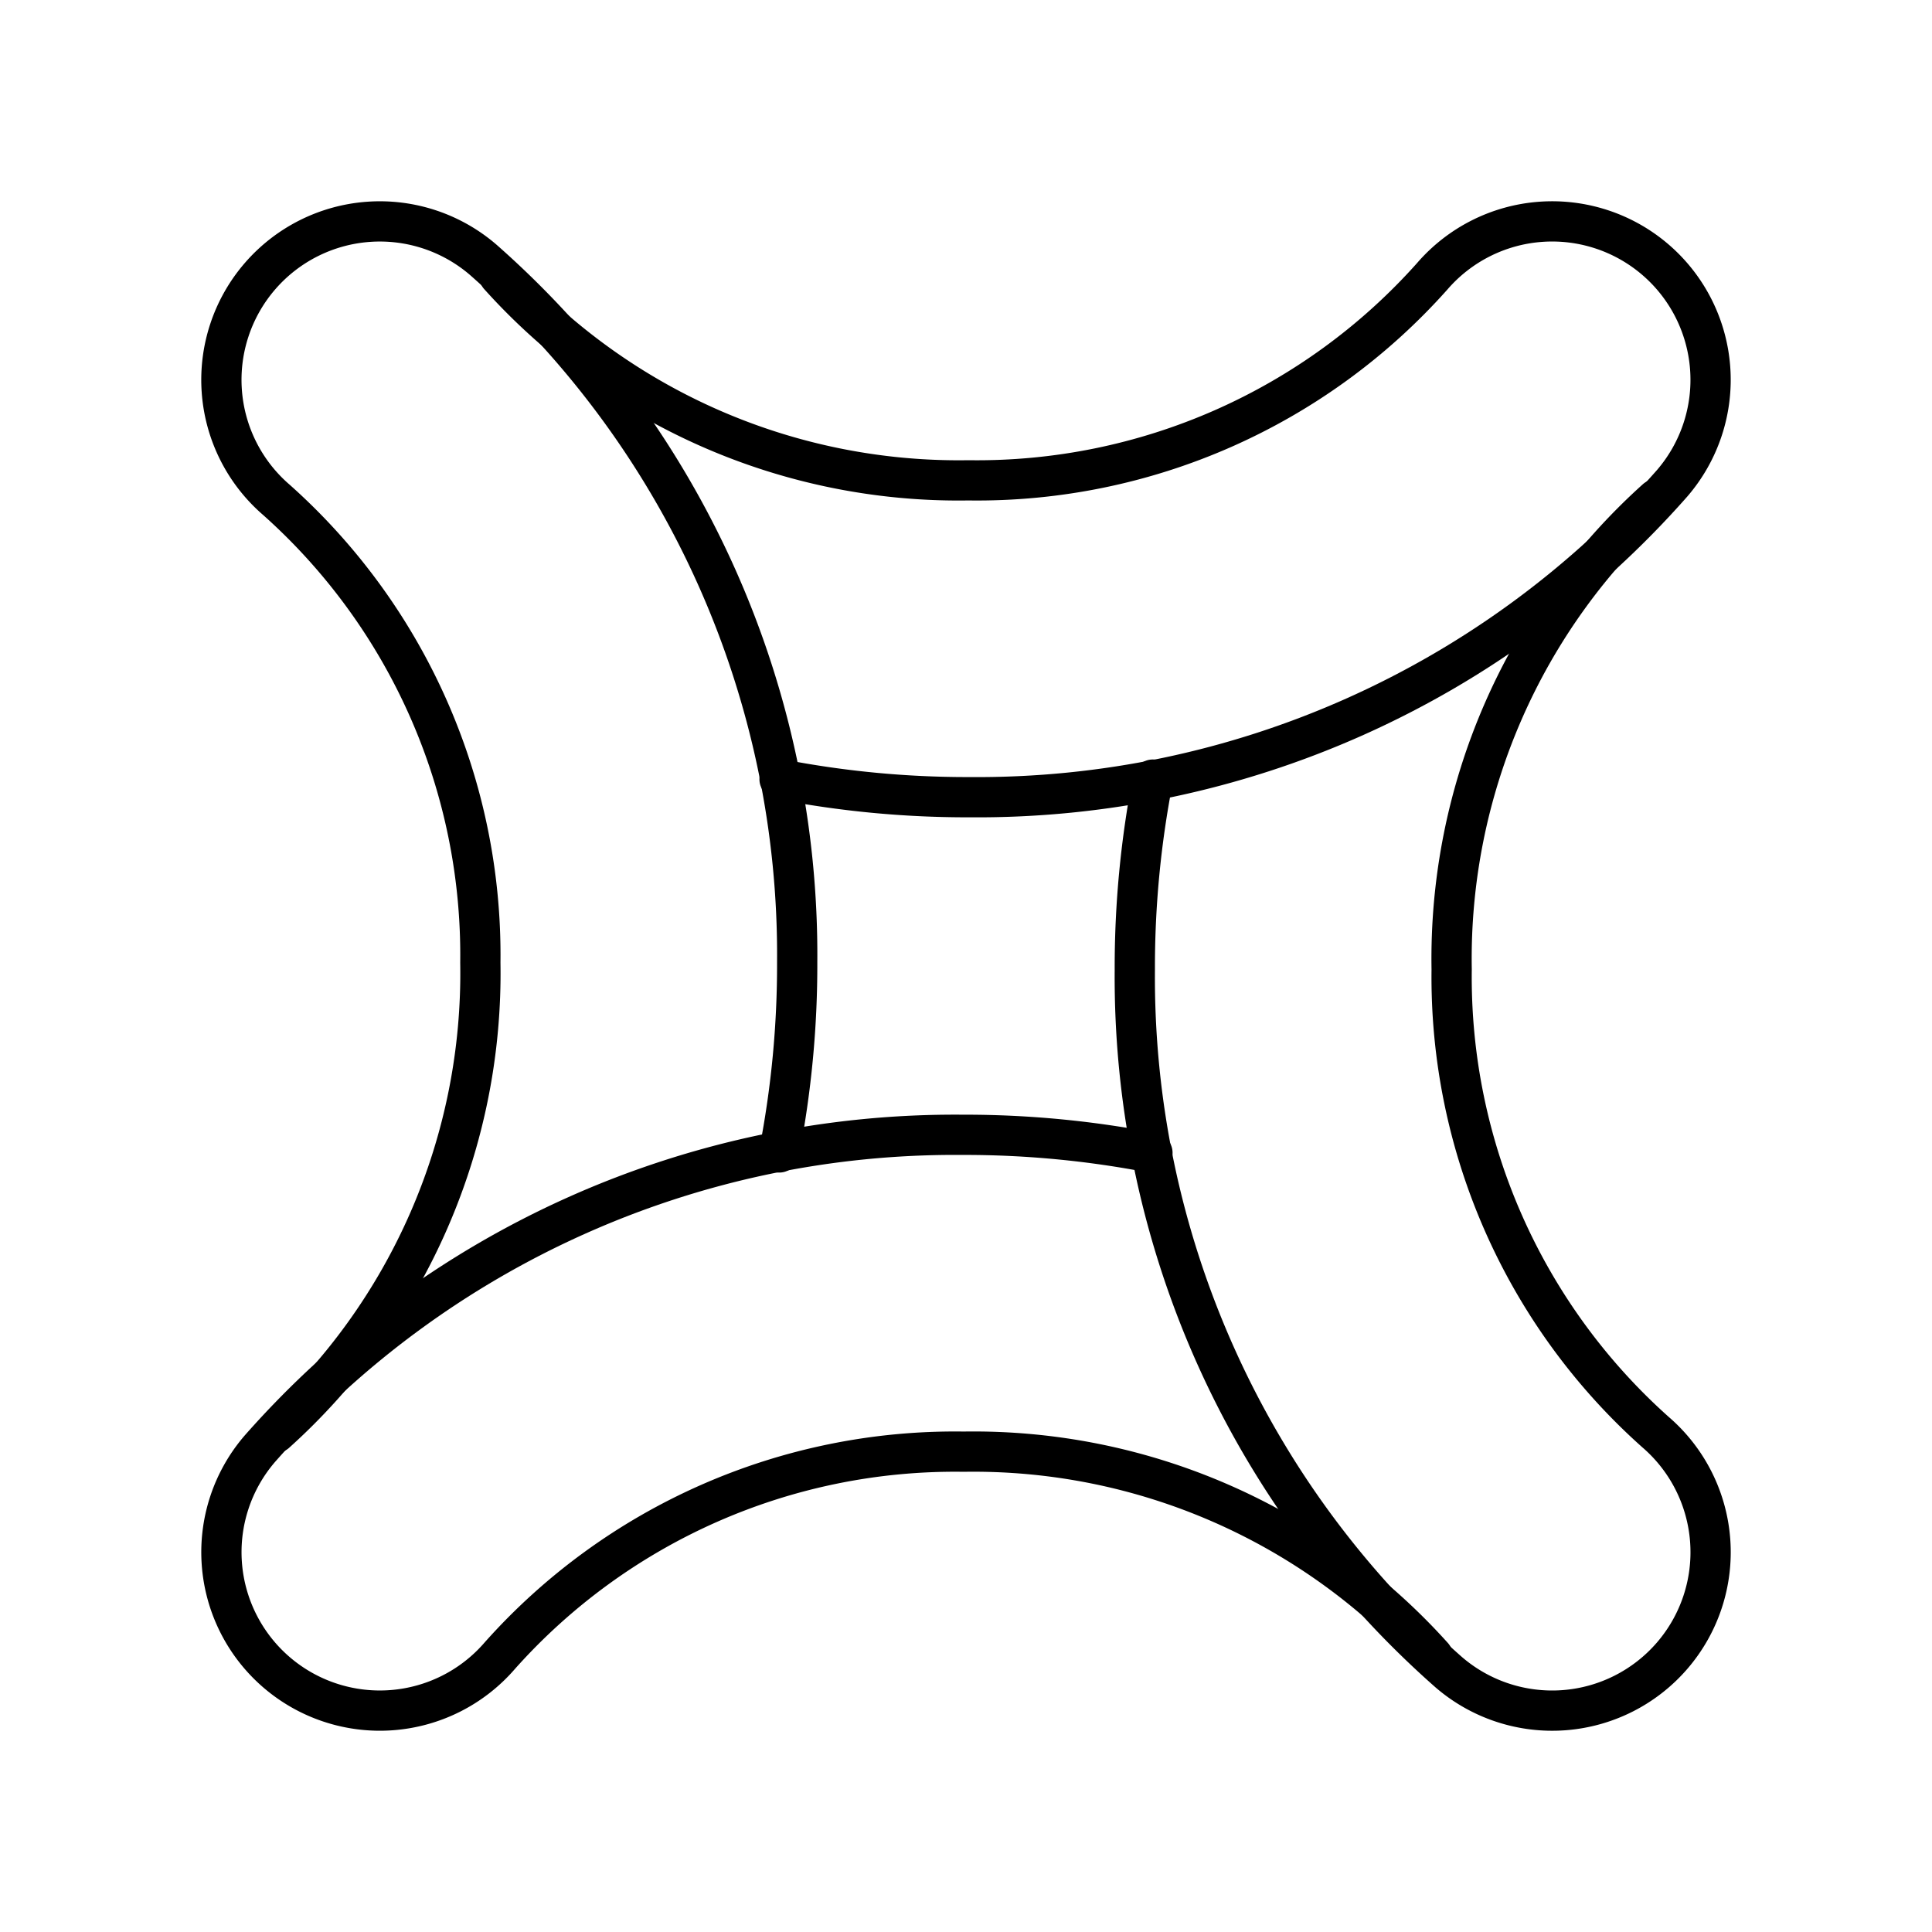 <svg viewBox="0 0 48 48" xmlns="http://www.w3.org/2000/svg"><g fill="none" stroke="#000" stroke-linecap="round" stroke-linejoin="round"><path d="m35.598 41.151a15.345 15.345 0 0 0 -11.635-5.085h-.046a15.145 15.145 0 0 0 -11.5 5.069 3.936 3.936 0 0 1 -5.96-5.143 23.006 23.006 0 0 1 17.439-7.798h.067a24.456 24.456 0 0 1 4.669.448"/><path d="m6.849 35.598a15.351 15.351 0 0 0 5.085-11.681 15.145 15.145 0 0 0 -5.069-11.5 3.936 3.936 0 0 1 5.143-5.96 23.006 23.006 0 0 1 7.798 17.439 24.449 24.449 0 0 1 -.448 4.736"/><path d="m12.402 6.849a15.345 15.345 0 0 0 11.635 5.085h.046a15.145 15.145 0 0 0 11.5-5.069 3.936 3.936 0 0 1 5.96 5.143 23.006 23.006 0 0 1 -17.439 7.798h-.067a24.454 24.454 0 0 1 -4.669-.448"/><path d="m41.151 12.402a15.351 15.351 0 0 0 -5.085 11.682 15.145 15.145 0 0 0 5.069 11.5 3.936 3.936 0 1 1 -5.143 5.96 23.006 23.006 0 0 1 -7.798-17.439 24.449 24.449 0 0 1 .448-4.736"/></g></svg>